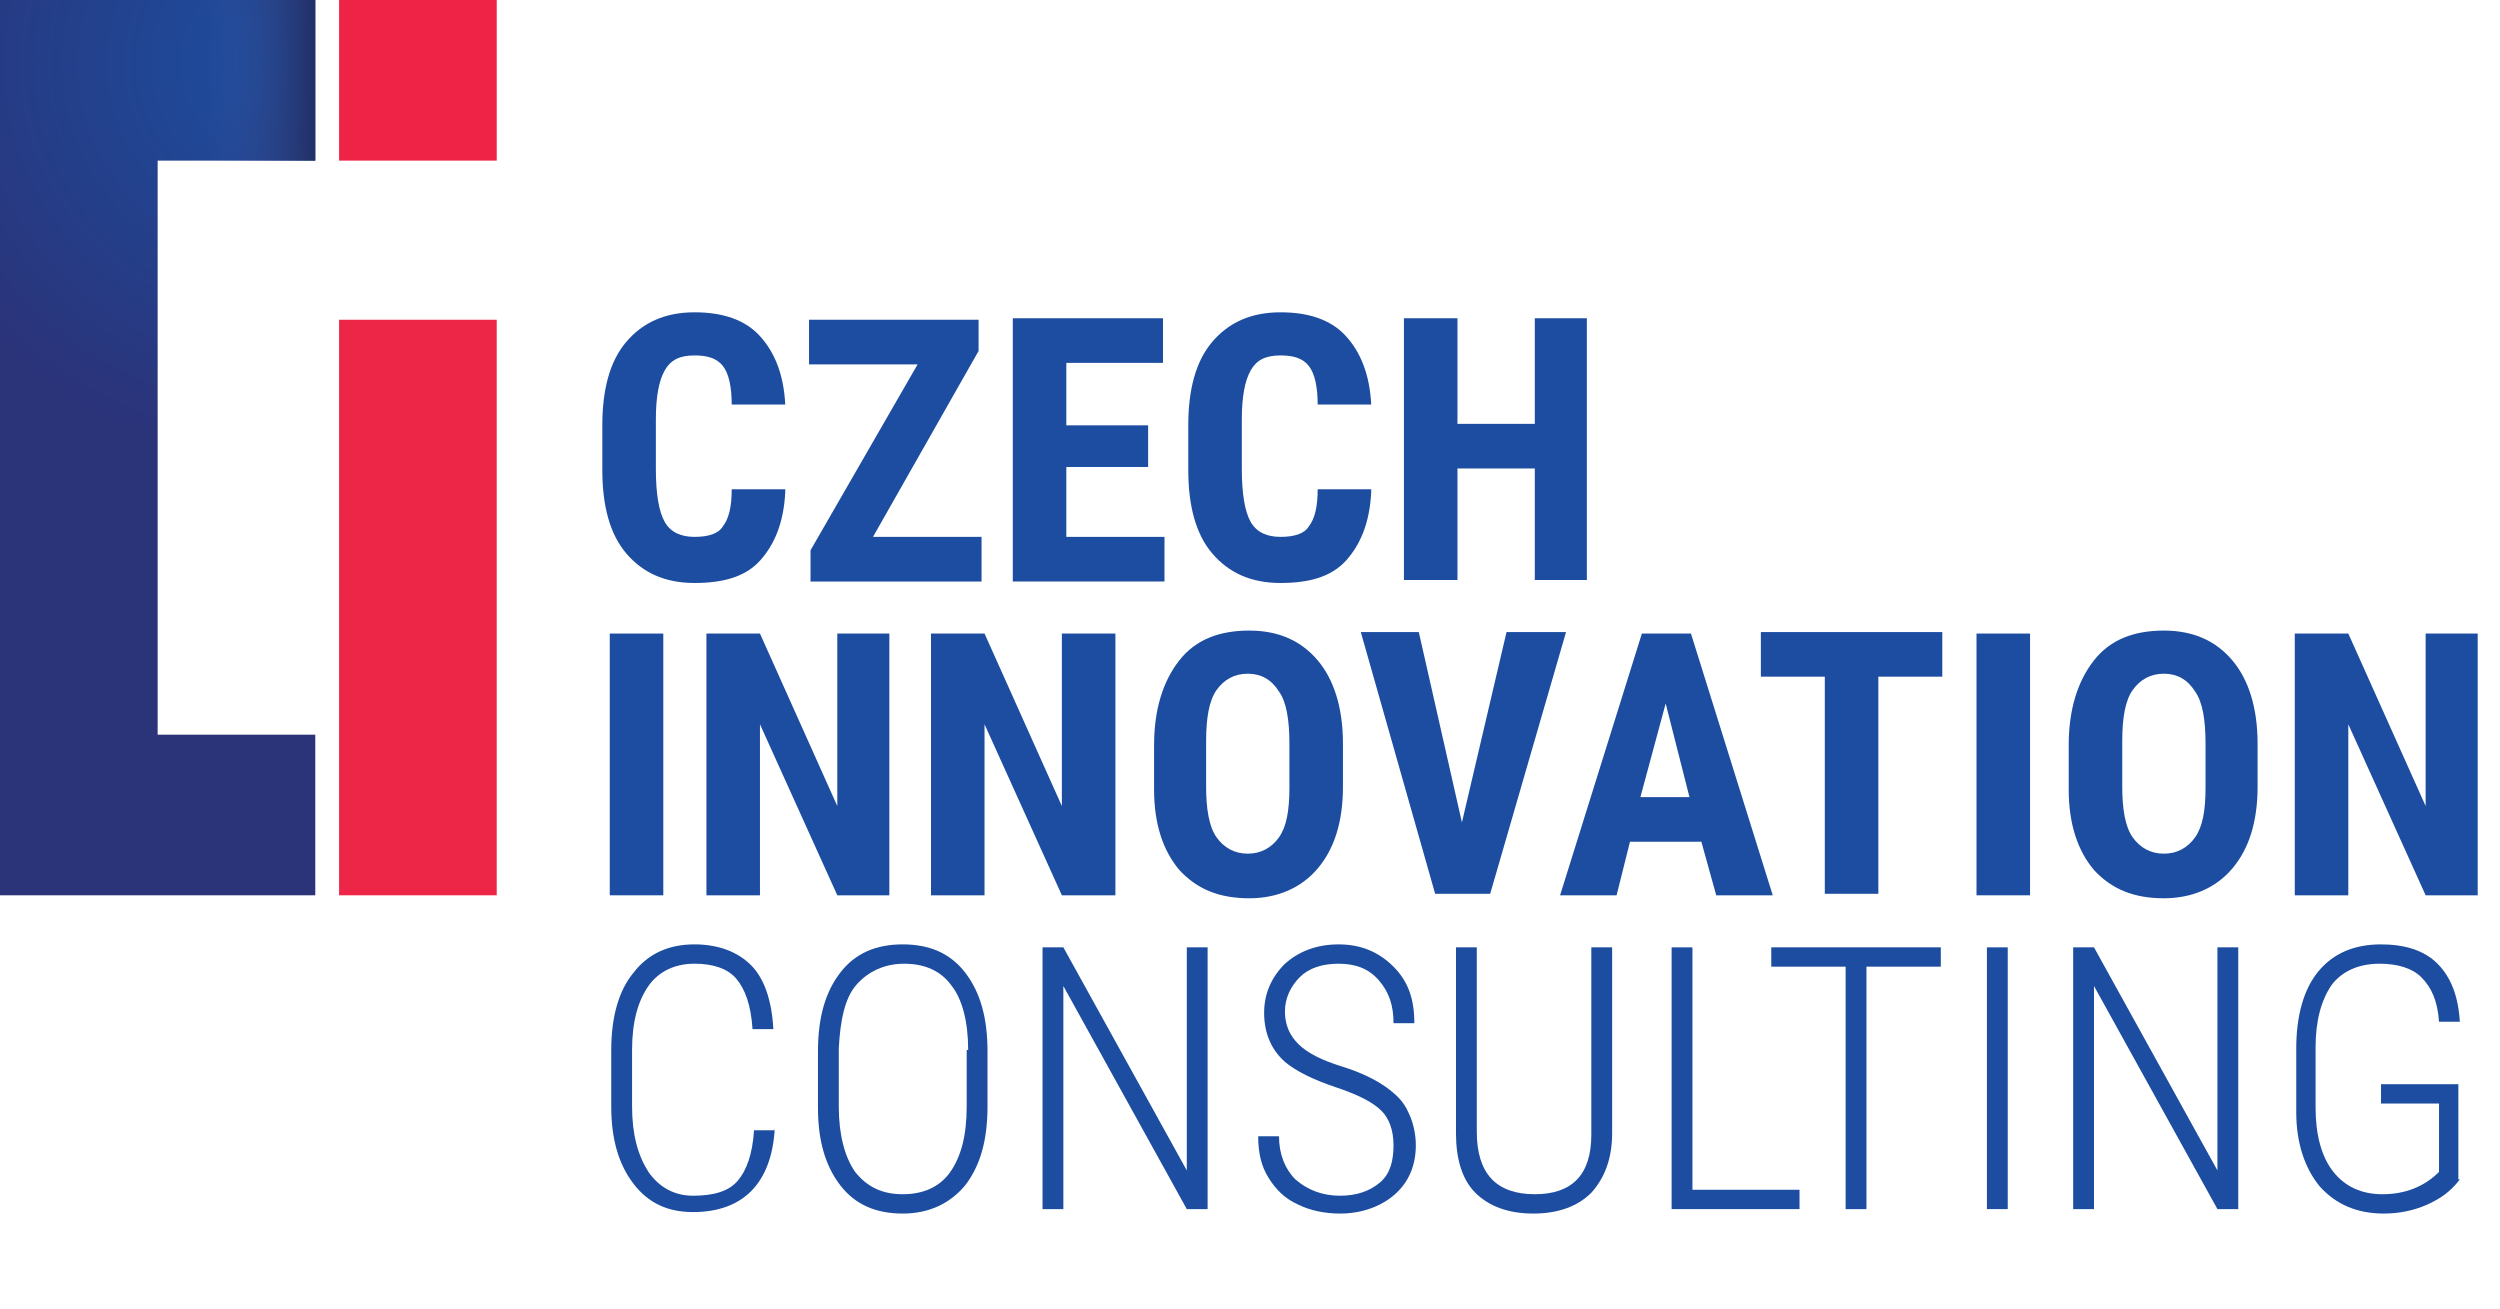 <?xml version="1.0" encoding="utf-8"?>
<svg version="1.1" id="Layer_1" xmlns="http://www.w3.org/2000/svg" xmlns:xlink="http://www.w3.org/1999/xlink" x="0px" y="0px"
	 viewBox="0 0 168.1 88" style="enable-background:new 0 0 168.1 88;" xml:space="preserve">
<style type="text/css">
	.st0{fill:#1C4DA1;}
	.st1{fill:#EE2346;}
	.st2{fill:url(#SVGID_1_);}
	.st3{fill:url(#SVGID_2_);}
	.st4{fill:url(#SVGID_3_);}
</style>
<g>
	<g>
		<path class="st0" d="M52.8,33.1c-0.1,2-0.7,3.5-1.7,4.6s-2.5,1.5-4.4,1.5c-2,0-3.5-0.7-4.6-2c-1.1-1.3-1.6-3.2-1.6-5.6v-3
			c0-2.4,0.5-4.3,1.6-5.6c1.1-1.3,2.6-2,4.6-2c1.9,0,3.4,0.5,4.4,1.6c1,1.1,1.6,2.6,1.7,4.6h-3.6c0-1.2-0.2-2.1-0.6-2.6
			c-0.4-0.5-1-0.7-1.9-0.7c-1,0-1.6,0.3-2,1c-0.4,0.7-0.6,1.8-0.6,3.3v3.3c0,1.7,0.2,2.9,0.6,3.6c0.4,0.7,1.1,1,2,1
			c0.9,0,1.6-0.2,1.9-0.7c0.4-0.5,0.6-1.3,0.6-2.5H52.8z"/>
		<path class="st0" d="M58.7,36.1h7.3v3H54.5v-2.1l7.2-12.5h-7.3v-3h11.4v2.1L58.7,36.1z"/>
		<path class="st0" d="M77.2,31.4h-5.5v4.7h6.6v3H68.1V21.4h10.1v3h-6.5v4.2h5.5V31.4z"/>
		<path class="st0" d="M92.2,33.1c-0.1,2-0.7,3.5-1.7,4.6s-2.5,1.5-4.4,1.5c-2,0-3.5-0.7-4.6-2c-1.1-1.3-1.6-3.2-1.6-5.6v-3
			c0-2.4,0.5-4.3,1.6-5.6c1.1-1.3,2.6-2,4.6-2c1.9,0,3.4,0.5,4.4,1.6c1,1.1,1.6,2.6,1.7,4.6h-3.6c0-1.2-0.2-2.1-0.6-2.6
			c-0.4-0.5-1-0.7-1.9-0.7c-1,0-1.6,0.3-2,1c-0.4,0.7-0.6,1.8-0.6,3.3v3.3c0,1.7,0.2,2.9,0.6,3.6c0.4,0.7,1.1,1,2,1
			c0.9,0,1.6-0.2,1.9-0.7c0.4-0.5,0.6-1.3,0.6-2.5H92.2z"/>
		<path class="st0" d="M106.7,39h-3.5v-7.5h-5.2V39h-3.6V21.4h3.6v7.1h5.2v-7.1h3.5V39z"/>
		<path class="st0" d="M44.6,60.2H41V42.6h3.6V60.2z"/>
		<path class="st0" d="M59.9,60.2h-3.6l-5.2-11.5v11.5h-3.6V42.6h3.6l5.2,11.6V42.6h3.5V60.2z"/>
		<path class="st0" d="M75,60.2h-3.6l-5.2-11.5v11.5h-3.6V42.6h3.6l5.2,11.6V42.6H75V60.2z"/>
		<path class="st0" d="M90.3,52.9c0,2.4-0.6,4.2-1.7,5.5s-2.7,2-4.6,2c-2,0-3.5-0.6-4.7-1.9c-1.1-1.3-1.7-3.1-1.7-5.4v-3
			c0-2.4,0.6-4.3,1.7-5.7c1.1-1.4,2.7-2,4.7-2c2,0,3.5,0.7,4.6,2c1.1,1.3,1.7,3.2,1.7,5.6V52.9z M86.7,50c0-1.6-0.2-2.8-0.7-3.5
			c-0.5-0.8-1.2-1.2-2.1-1.2c-0.9,0-1.6,0.4-2.1,1.1c-0.5,0.7-0.7,1.9-0.7,3.4v3.1c0,1.5,0.2,2.7,0.7,3.4c0.5,0.7,1.2,1.1,2.1,1.1
			c0.9,0,1.6-0.4,2.1-1.1c0.5-0.7,0.7-1.8,0.7-3.3V50z"/>
		<path class="st0" d="M98.3,55.3l3-12.8h4l-5.1,17.6h-3.7l-5-17.6h3.9L98.3,55.3z"/>
		<path class="st0" d="M114.4,56.6h-4.8l-0.9,3.6h-3.8l5.5-17.6h3.3l5.5,17.6h-3.8L114.4,56.6z M110.3,53.6h3.3l-1.6-6.3L110.3,53.6
			z"/>
		<path class="st0" d="M130.7,45.5h-4.4v14.6h-3.6V45.5h-4.3v-3h12.2V45.5z"/>
		<path class="st0" d="M136.5,60.2h-3.6V42.6h3.6V60.2z"/>
		<path class="st0" d="M151.8,52.9c0,2.4-0.6,4.2-1.7,5.5s-2.7,2-4.6,2c-2,0-3.5-0.6-4.7-1.9c-1.1-1.3-1.7-3.1-1.7-5.4v-3
			c0-2.4,0.6-4.3,1.7-5.7c1.1-1.4,2.7-2,4.7-2c2,0,3.5,0.7,4.6,2c1.1,1.3,1.7,3.2,1.7,5.6V52.9z M148.3,50c0-1.6-0.2-2.8-0.7-3.5
			c-0.5-0.8-1.2-1.2-2.1-1.2c-0.9,0-1.6,0.4-2.1,1.1c-0.5,0.7-0.7,1.9-0.7,3.4v3.1c0,1.5,0.2,2.7,0.7,3.4c0.5,0.7,1.2,1.1,2.1,1.1
			c0.9,0,1.6-0.4,2.1-1.1c0.5-0.7,0.7-1.8,0.7-3.3V50z"/>
		<path class="st0" d="M166.7,60.2h-3.6l-5.2-11.5v11.5h-3.6V42.6h3.6l5.2,11.6V42.6h3.5V60.2z"/>
		<path class="st0" d="M52.1,75.8c-0.1,2-0.7,3.4-1.6,4.3c-0.9,0.9-2.2,1.4-3.9,1.4c-1.7,0-3-0.6-4-1.9c-1-1.3-1.5-3-1.5-5.2v-3.8
			c0-2.2,0.5-4,1.5-5.2c1-1.3,2.4-1.9,4.1-1.9c1.6,0,2.9,0.5,3.8,1.4c0.9,0.9,1.4,2.4,1.5,4.3h-1.4c-0.1-1.6-0.5-2.7-1.1-3.4
			c-0.6-0.7-1.6-1-2.8-1c-1.3,0-2.4,0.5-3.1,1.5c-0.7,1-1.1,2.4-1.1,4.3v3.8c0,1.9,0.4,3.3,1.1,4.4c0.7,1,1.7,1.6,3,1.6
			c1.4,0,2.4-0.3,3-1s1-1.8,1.1-3.4H52.1z"/>
		<path class="st0" d="M66.4,74.4c0,2.3-0.5,4-1.5,5.3c-1,1.2-2.4,1.9-4.2,1.9c-1.8,0-3.2-0.6-4.2-1.9s-1.5-3-1.5-5.2v-3.8
			c0-2.3,0.5-4,1.5-5.3c1-1.3,2.4-1.9,4.2-1.9c1.8,0,3.2,0.6,4.2,1.9c1,1.3,1.5,3,1.5,5.3V74.4z M65.1,70.6c0-1.9-0.4-3.4-1.1-4.3
			c-0.7-1-1.8-1.5-3.2-1.5c-1.3,0-2.4,0.5-3.2,1.4s-1.1,2.4-1.2,4.3v3.9c0,1.9,0.4,3.4,1.1,4.4c0.8,1,1.8,1.5,3.2,1.5
			c1.4,0,2.5-0.5,3.2-1.5c0.7-1,1.1-2.4,1.1-4.4V70.6z"/>
		<path class="st0" d="M81.2,81.3h-1.4l-8.3-15v15h-1.4V63.7h1.4l8.3,15v-15h1.4V81.3z"/>
		<path class="st0" d="M93.7,77c0-1-0.3-1.8-0.8-2.3c-0.6-0.6-1.6-1.1-3.1-1.6c-1.5-0.5-2.7-1.1-3.4-1.7c-0.9-0.8-1.4-1.9-1.4-3.3
			c0-1.3,0.5-2.4,1.4-3.3c0.9-0.8,2.1-1.3,3.6-1.3c1.5,0,2.7,0.5,3.7,1.5c1,1,1.4,2.2,1.4,3.8h-1.4c0-1.2-0.3-2.1-1-2.9
			s-1.6-1.1-2.7-1.1c-1.1,0-2,0.3-2.6,0.9s-1,1.4-1,2.3c0,0.9,0.3,1.6,0.9,2.2c0.6,0.6,1.6,1.1,2.9,1.5s2.3,0.9,3,1.4
			c0.7,0.5,1.2,1,1.5,1.7c0.3,0.6,0.5,1.4,0.5,2.2c0,1.4-0.5,2.5-1.4,3.3c-0.9,0.8-2.2,1.3-3.7,1.3c-1,0-2-0.2-2.8-0.6
			c-0.9-0.4-1.5-1-2-1.8s-0.7-1.7-0.7-2.8h1.4c0,1.2,0.4,2.2,1.1,2.9c0.8,0.7,1.8,1.1,3,1.1c1.1,0,2-0.3,2.7-0.9S93.7,78,93.7,77z"
			/>
		<path class="st0" d="M108.4,63.7v12.5c0,1.7-0.5,3-1.4,4c-0.9,0.9-2.2,1.4-3.9,1.4c-1.7,0-3-0.5-3.9-1.4c-0.9-0.9-1.3-2.3-1.3-4
			V63.7h1.4v12.4c0,2.8,1.3,4.2,3.9,4.2c2.5,0,3.8-1.3,3.8-4V63.7H108.4z"/>
		<path class="st0" d="M113.7,80h7.3v1.3h-8.6V63.7h1.4V80z"/>
		<path class="st0" d="M130.5,65h-5v16.3h-1.4V65h-5v-1.3h11.4V65z"/>
		<path class="st0" d="M135,81.3h-1.4V63.7h1.4V81.3z"/>
		<path class="st0" d="M150.5,81.3h-1.4l-8.3-15v15h-1.4V63.7h1.4l8.3,15v-15h1.4V81.3z"/>
		<path class="st0" d="M165.4,79.3c-0.6,0.8-1.3,1.3-2.2,1.7c-0.9,0.4-1.9,0.6-2.9,0.6c-1.8,0-3.2-0.6-4.3-1.8c-1-1.2-1.6-2.9-1.6-5
			v-4.3c0-2.2,0.5-4,1.5-5.2c1-1.2,2.4-1.8,4.2-1.8c1.6,0,2.9,0.4,3.8,1.3c0.9,0.9,1.4,2.2,1.5,3.9H164c-0.1-1.4-0.5-2.3-1.2-3
			c-0.6-0.6-1.6-0.9-2.8-0.9c-1.4,0-2.5,0.5-3.2,1.4c-0.7,1-1.1,2.4-1.1,4.2v4.1c0,1.8,0.4,3.3,1.2,4.3c0.8,1,1.9,1.5,3.3,1.5
			c1.5,0,2.8-0.5,3.8-1.5v-4.6h-3.9v-1.3h5.2V79.3z"/>
	</g>
	<rect x="22.8" class="st1" width="10.6" height="10.8"/>
	<radialGradient id="SVGID_1_" cx="18.517" cy="4.218" r="26.616" gradientUnits="userSpaceOnUse">
		<stop  offset="0" style="stop-color:#1C4E9F"/>
		<stop  offset="1" style="stop-color:#2B3379"/>
	</radialGradient>
	<polygon class="st2" points="0,0 0,60.2 10.6,60.2 21.2,60.2 21.2,49.4 10.6,49.4 10.6,10.8 21.2,10.8 21.2,0 10.6,0 	"/>
	<linearGradient id="SVGID_2_" gradientUnits="userSpaceOnUse" x1="28.138" y1="60.173" x2="28.138" y2="21.508">
		<stop  offset="0" style="stop-color:#ED2648"/>
		<stop  offset="1" style="stop-color:#ED2648"/>
	</linearGradient>
	<rect x="22.8" y="21.5" class="st3" width="10.6" height="38.7"/>
	<linearGradient id="SVGID_3_" gradientUnits="userSpaceOnUse" x1="13.773" y1="5.377" x2="21.163" y2="5.377">
		<stop  offset="0" style="stop-color:#3B56A6;stop-opacity:0"/>
		<stop  offset="1" style="stop-color:#223066"/>
	</linearGradient>
	<rect x="13.8" class="st4" width="7.4" height="10.8"/>
</g>
</svg>
